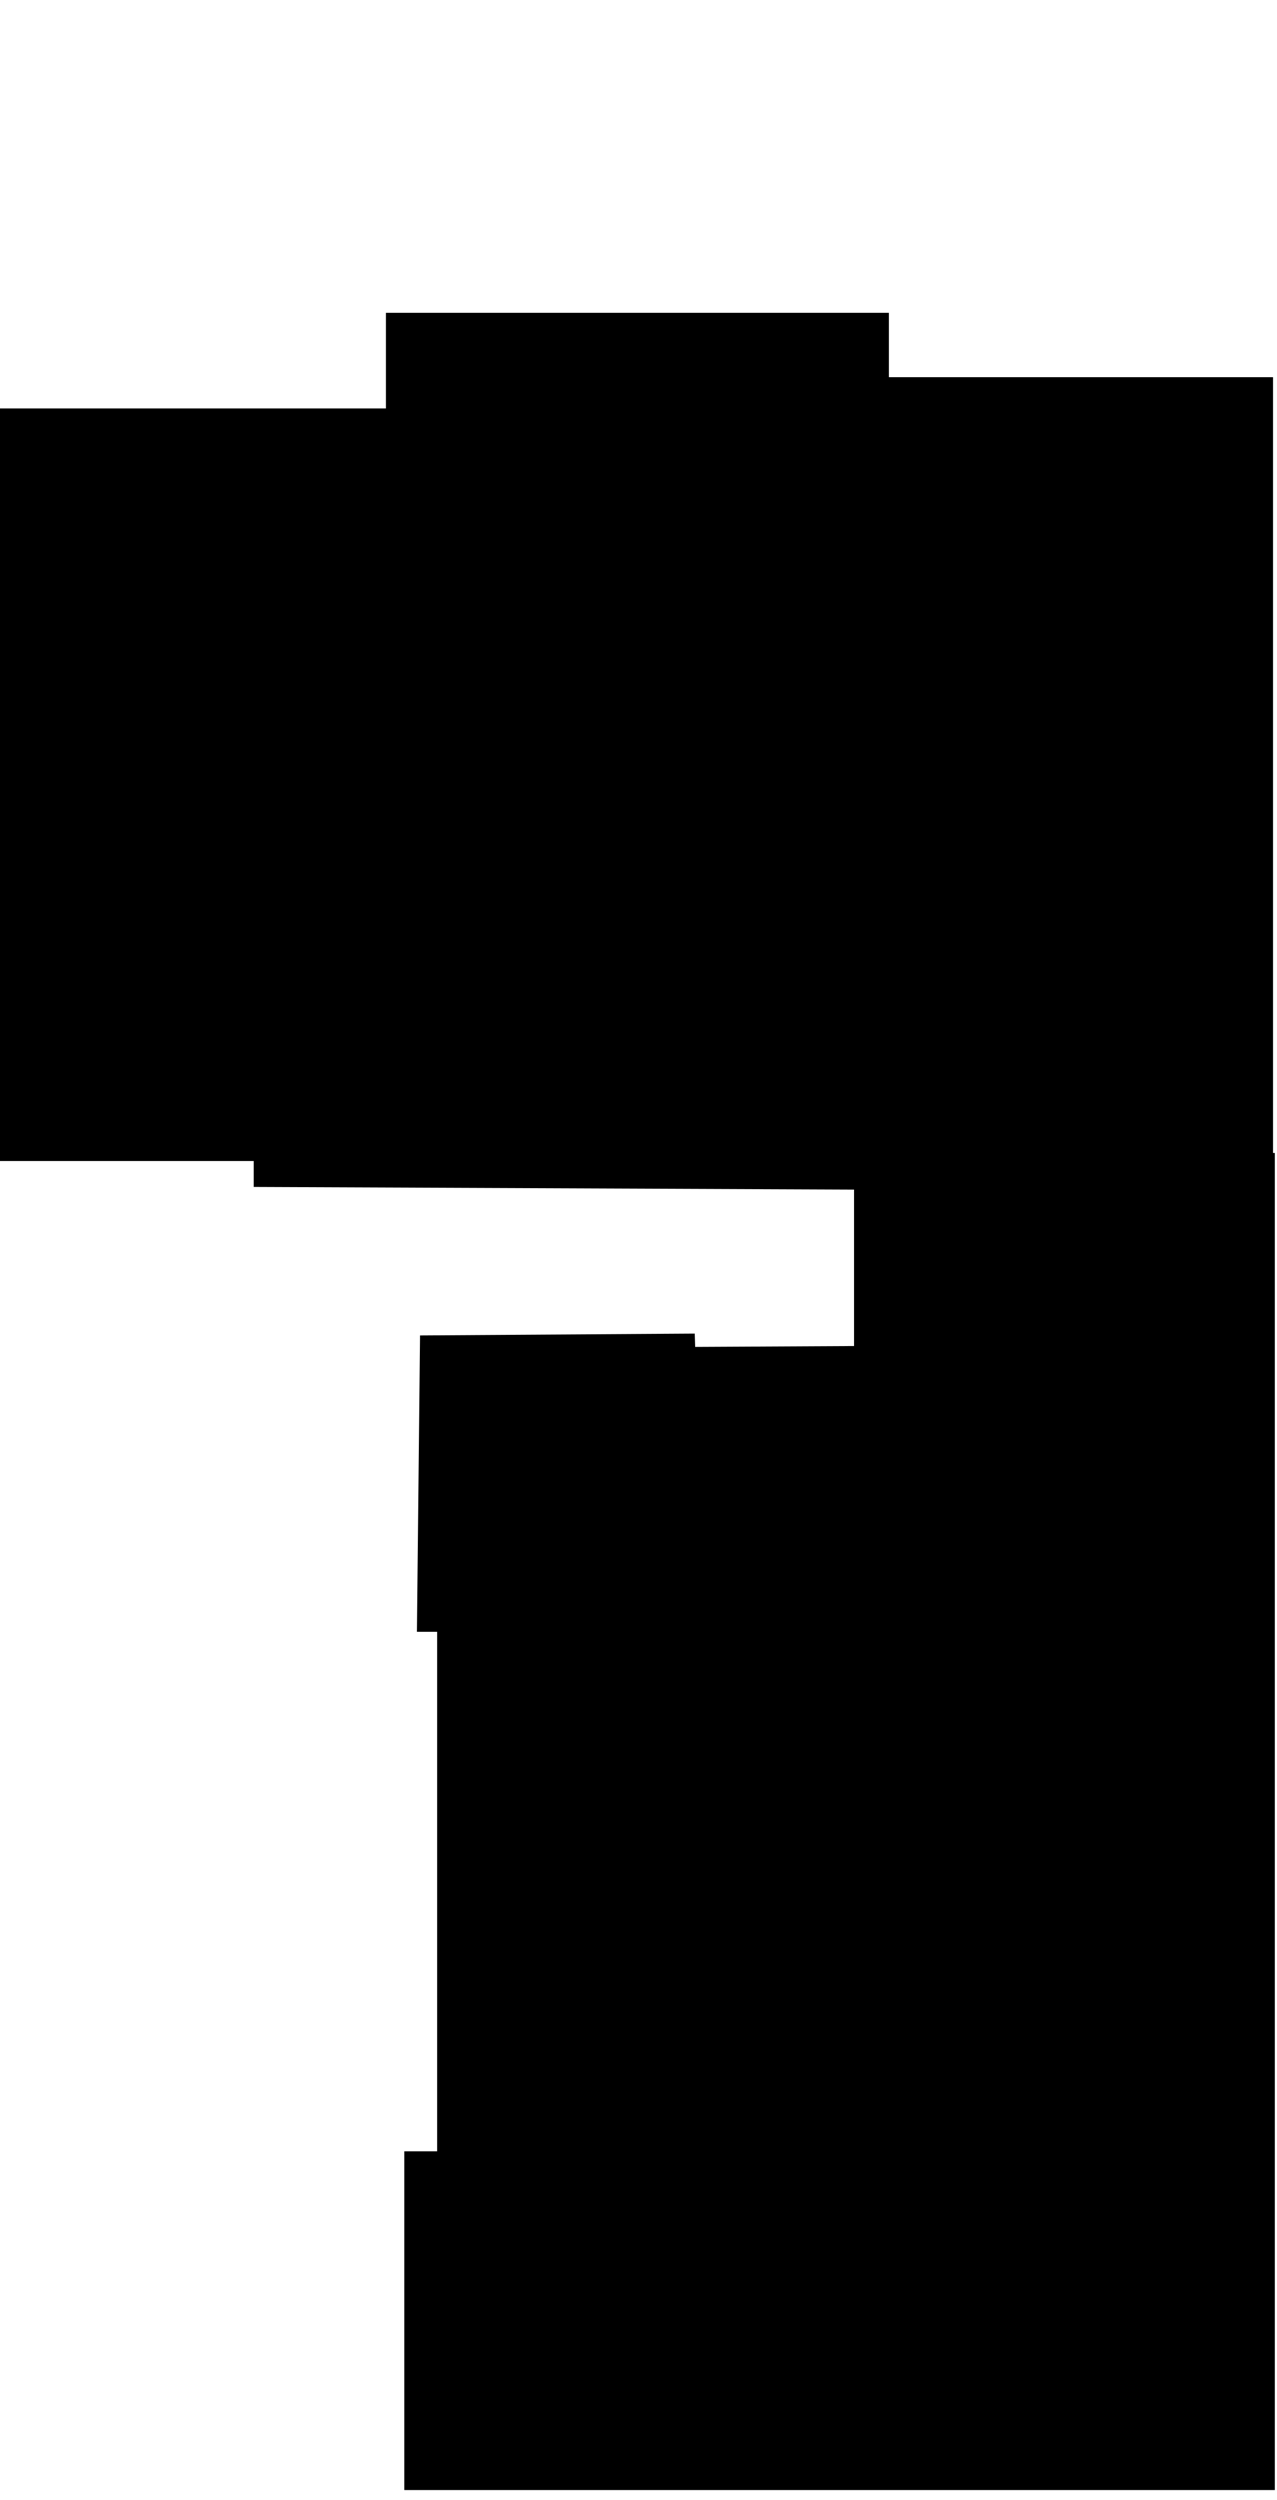 <svg
   viewBox="0 0 714.72 1398.508"
   xmlns="http://www.w3.org/2000/svg"
>
   <path
      id="1"
      d="M -0.5,228.5 H 216 V 175 h 281.5 v 36 h 215 v 434.75 l -234.25,1.75 0.25,18 L 142,664 V 649.5 H -1.5 Z"
      fill="currentColor"
   />
   <path
      id="2"
      d="m 235.095,747.083 -1.75,165.791 h 11.314 V 1203.496 H 226.274 V 1390.172 1393 H 713.5 V 645 H 478 v 108 l -88.92,0.5 -0.25,-7.459 z"
      fill="currentColor"
   />
</svg>